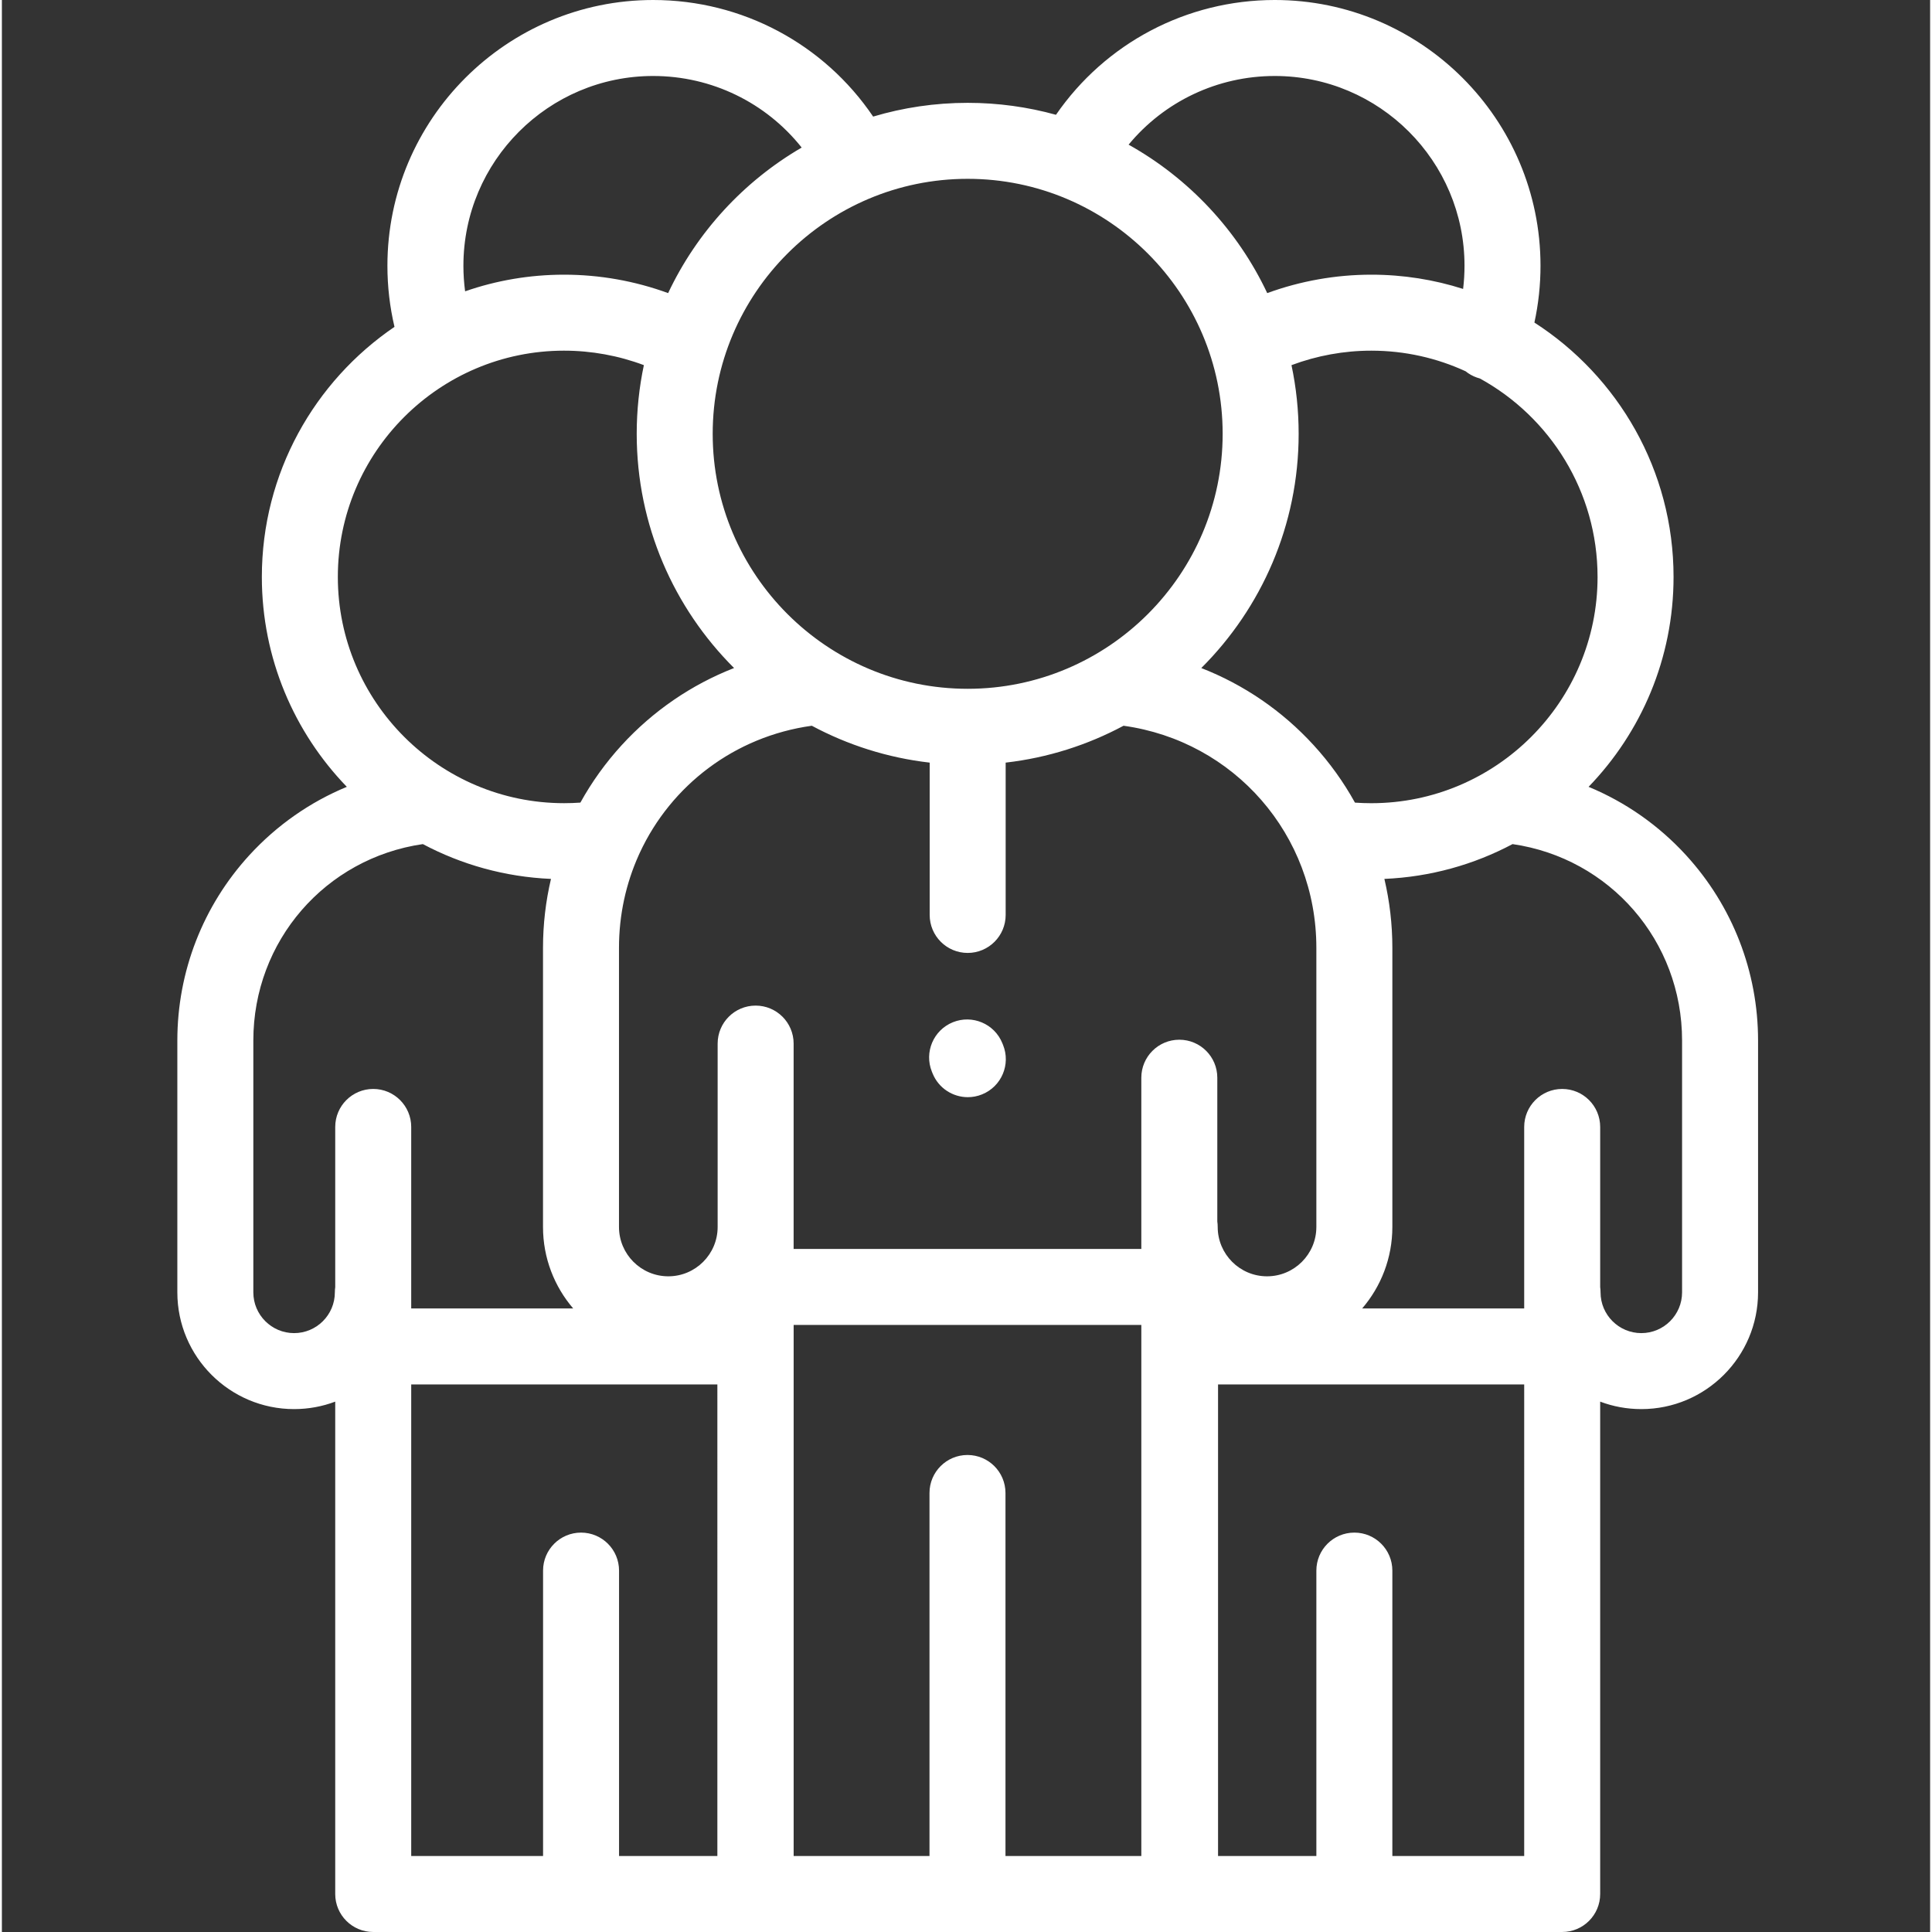 <?xml version="1.0"?>
<svg xmlns="http://www.w3.org/2000/svg" height="512px" viewBox="-46 0 511 511.998" width="512px" class=""><rect x="-46" y="0" width="511" height="511.998" fill="#333333" stroke="none"/><g><path d="m400.316 226.629c-7.27-7.938-16.09-14.082-25.824-18.109 13.93-14.422 22.516-34.039 22.516-55.629 0-28.258-14.711-53.148-36.875-67.41 1.074-4.922 1.617-9.957 1.617-15.059-.004-38.832-31.594-70.422-70.426-70.422-23.398 0-44.918 11.469-57.977 30.422-7.453-2.062-15.301-3.168-23.402-3.168-8.699 0-17.109 1.273-25.051 3.645-13.023-19.238-34.707-30.898-58.301-30.898-38.828 0-70.422 31.59-70.422 70.422 0 5.496.629 10.918 1.875 16.199-21.199 14.426-35.152 38.75-35.152 66.27 0 21.586 8.586 41.207 22.52 55.625-9.734 4.031-18.559 10.176-25.828 18.113-12.309 13.438-19.086 30.883-19.086 49.117v66.738c0 17.062 13.879 30.941 30.941 30.941 3.832 0 7.508-.699 10.898-1.98v130.484c0 5.559 4.508 10.066 10.07 10.066h101.27.039.035 112.277.094.098 101.273c5.559 0 10.066-4.508 10.066-10.066v-130.484c3.391 1.281 7.066 1.98 10.902 1.98 17.059 0 30.941-13.879 30.941-30.941v-66.734c0-18.234-6.781-35.68-19.09-49.121zm-23.445-73.738c0 33.066-26.902 59.965-59.965 59.965-1.441 0-2.887-.051-4.328-.152-3.012-5.453-6.684-10.57-10.965-15.246-8.324-9.094-18.512-16.031-29.758-20.418 15.93-15.891 25.801-37.852 25.801-62.074 0-6.234-.656-12.32-1.898-18.195 6.723-2.523 13.91-3.84 21.148-3.84 8.914 0 17.383 1.957 24.992 5.461.867.703 1.867 1.273 2.98 1.664.273.098.547.184.824.254 18.562 10.203 31.168 29.949 31.168 52.582zm-213.051 123.672c0-5.562-4.508-10.07-10.066-10.07-5.562 0-10.07 4.508-10.07 10.07v48.598c0 7.207-5.863 13.074-13.07 13.074-7.211 0-13.074-5.867-13.074-13.074v-73.988c0-8.75 1.863-17.066 5.23-24.555.113-.223.219-.449.312-.684 8.266-17.777 25.074-30.766 45.559-33.605 9.504 5.094 20.055 8.488 31.234 9.773v40.363c0 5.562 4.508 10.07 10.07 10.07 5.559 0 10.066-4.508 10.066-10.07v-40.363c11.184-1.285 21.73-4.68 31.238-9.773 29.316 4.066 51.098 28.902 51.098 58.844v73.988c0 7.207-5.863 13.074-13.07 13.074-7.211 0-13.074-5.867-13.074-13.074 0-.496-.035-.984-.105-1.465v-38.09c0-5.562-4.508-10.07-10.07-10.07-5.559 0-10.066 4.508-10.066 10.07v45.379h-92.141zm127.504-256.426c27.727 0 50.285 22.559 50.285 50.285 0 2.066-.125 4.117-.371 6.148-7.676-2.453-15.852-3.777-24.332-3.777-9.418 0-18.785 1.672-27.578 4.883-7.84-16.629-20.758-30.41-36.738-39.34 9.441-11.418 23.531-18.199 38.734-18.199zm-13.809 94.828c0 37.258-30.312 67.574-67.57 67.574-37.258 0-67.574-30.312-67.574-67.574 0-37.262 30.312-67.574 67.574-67.574 37.262 0 67.57 30.312 67.57 67.574zm-201.207-44.543c0-27.727 22.559-50.285 50.285-50.285 15.539 0 29.922 7.086 39.359 18.969-15.359 8.941-27.77 22.41-35.391 38.57-8.789-3.215-18.152-4.883-27.566-4.883-9.184 0-18.012 1.551-26.234 4.41-.301-2.234-.453-4.5-.453-6.781zm26.688 22.508c7.23 0 14.418 1.312 21.137 3.836-1.242 5.871-1.898 11.961-1.898 18.199 0 24.223 9.871 46.184 25.801 62.07-11.258 4.395-21.461 11.344-29.789 20.449-4.27 4.668-7.93 9.777-10.938 15.215-1.434.102-2.875.152-4.312.152-33.062 0-59.965-26.898-59.965-59.961s26.902-59.961 59.965-59.961zm-71.559 260.359c-5.957 0-10.801-4.844-10.801-10.801v-66.738c0-26.406 19.129-48.32 44.926-52.055 10.211 5.422 21.73 8.699 33.953 9.223-1.395 5.93-2.113 12.051-2.113 18.254v73.988c0 8.238 3.016 15.785 8 21.594h-42.926v-48.102c0-5.562-4.508-10.07-10.066-10.07-5.562 0-10.07 4.508-10.07 10.07v42.438c-.062.457-.098.922-.098 1.398 0 5.953-4.844 10.801-10.805 10.801zm112.172 138.574h-26.055v-75.641c0-5.559-4.508-10.066-10.07-10.066-5.559 0-10.066 4.508-10.066 10.066v75.641h-34.941v-124.973h81.133zm112.352 0h-36v-96.207c0-5.562-4.508-10.07-10.066-10.07-5.562 0-10.07 4.508-10.07 10.07v96.207h-36v-140.738h92.137zm101.465 0h-34.941v-75.641c0-5.559-4.508-10.066-10.066-10.066-5.562 0-10.07 4.508-10.07 10.066v75.641h-26.055v-124.973h81.133zm41.84-149.375c0 5.957-4.844 10.801-10.801 10.801-5.961 0-10.805-4.844-10.805-10.801 0-.473-.035-.938-.098-1.395v-42.441c0-5.562-4.508-10.07-10.07-10.07-5.559 0-10.066 4.508-10.066 10.07v48.102h-42.938c4.984-5.809 8-13.355 8-21.594v-73.988c0-6.203-.719-12.32-2.113-18.254 12.227-.523 23.75-3.797 33.965-9.223 25.801 3.734 44.926 25.652 44.926 52.055zm0 0" data-original="#000000" class="active-path" data-old_color="#000000" fill="#FFFFFF"/><path d="m219.316 276.914-.184-.453c-2.086-5.156-7.953-7.641-13.109-5.559-5.156 2.086-7.645 7.957-5.559 13.113l.184.453c1.586 3.918 5.355 6.293 9.336 6.293 1.258 0 2.539-.234 3.773-.738 5.156-2.082 7.645-7.953 5.559-13.109zm0 0" data-original="#000000" class="active-path" data-old_color="#000000" fill="#FFFFFF"/></g> </svg>
